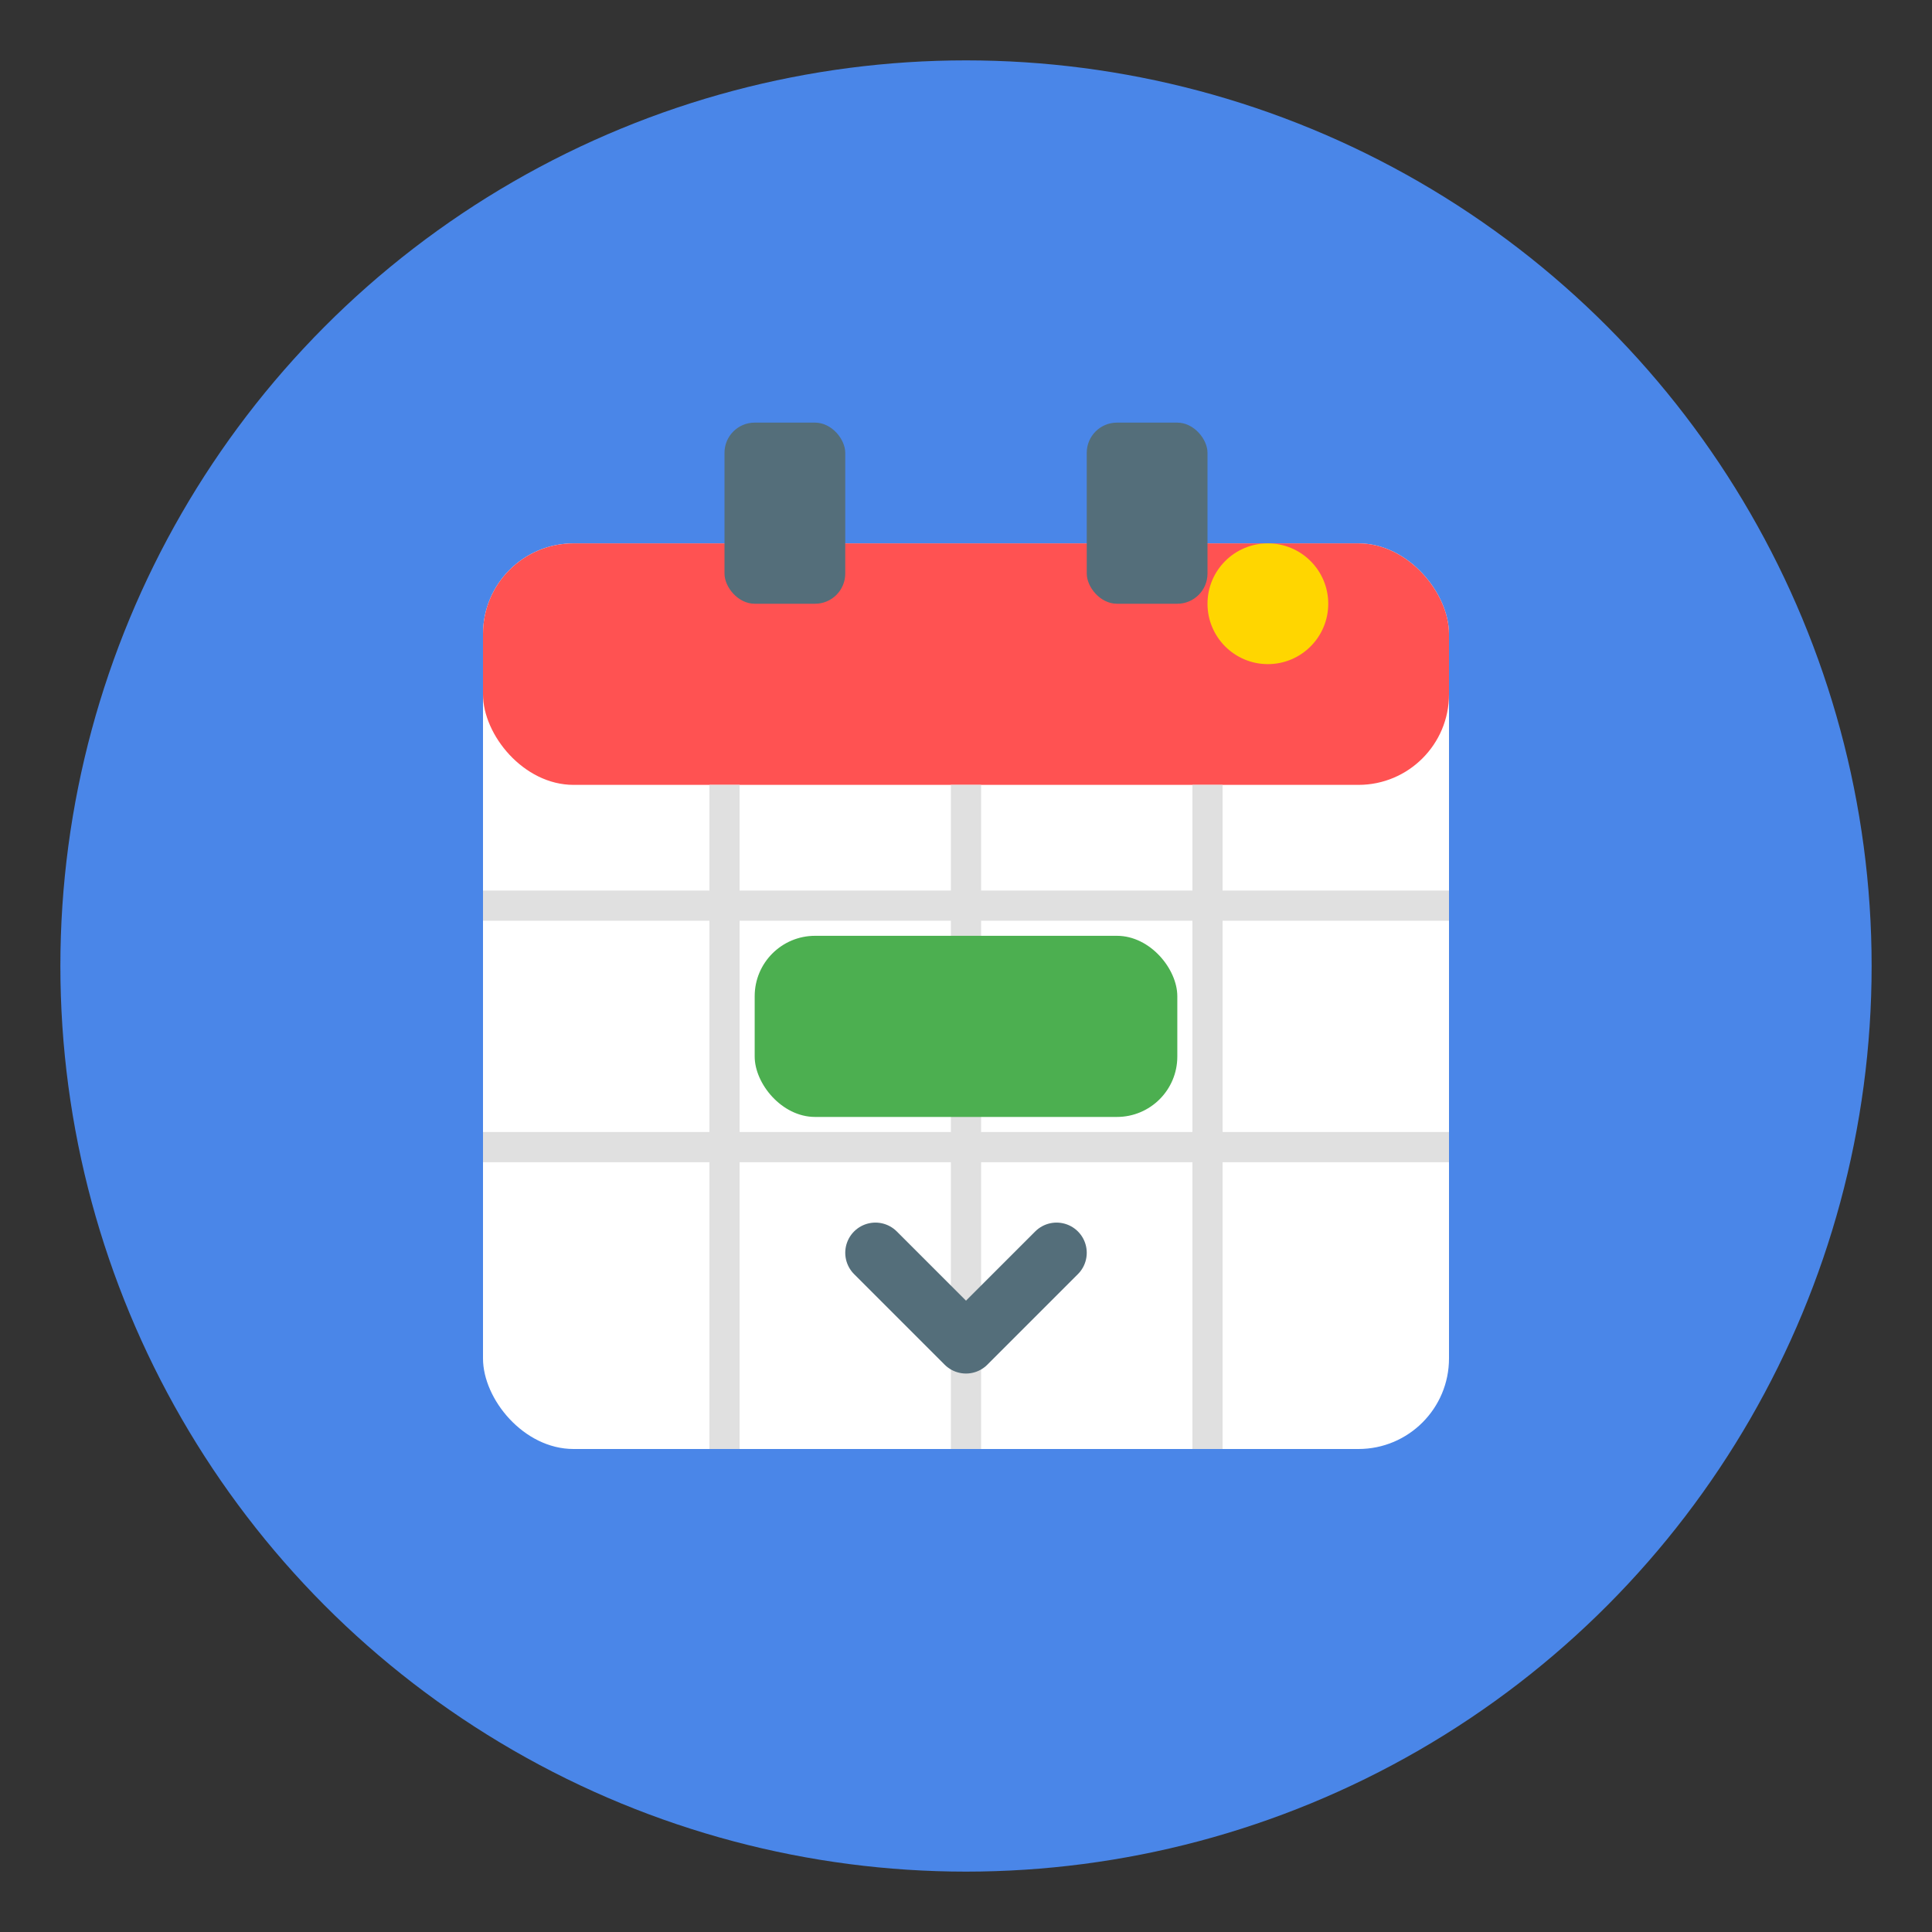 <svg viewBox="0 0 64 64" xmlns="http://www.w3.org/2000/svg">
  <rect x="0" y="0" width="64" height="64" fill="#333333" stroke="none"/>
  <!-- Background circle -->
  <circle cx="32" cy="32" r="30" fill="#4A86E8" />
  
  <!-- Calendar base -->
  <rect x="16" y="18" width="32" height="30" rx="3" fill="white" />
  
  <!-- Calendar top bar -->
  <rect x="16" y="18" width="32" height="8" rx="3" fill="#FF5252" />
  
  <!-- Calendar hooks -->
  <rect x="24" y="14" width="4" height="6" rx="1" fill="#546E7A" />
  <rect x="36" y="14" width="4" height="6" rx="1" fill="#546E7A" />
  
  <!-- Calendar lines -->
  <line x1="16" y1="30" x2="48" y2="30" stroke="#E0E0E0" stroke-width="1" />
  <line x1="16" y1="38" x2="48" y2="38" stroke="#E0E0E0" stroke-width="1" />
  <line x1="24" y1="26" x2="24" y2="48" stroke="#E0E0E0" stroke-width="1" />
  <line x1="32" y1="26" x2="32" y2="48" stroke="#E0E0E0" stroke-width="1" />
  <line x1="40" y1="26" x2="40" y2="48" stroke="#E0E0E0" stroke-width="1" />
  
  <!-- Event marker -->
  <rect x="25" y="31" width="14" height="6" rx="2" fill="#4CAF50" />
  
  <!-- Checkmark for confirmed event -->
  <path d="M35 41.5L32 44.5L29 41.5" stroke="#546E7A" stroke-width="2" stroke-linecap="round" stroke-linejoin="round" fill="none" />
  
  <!-- Small dot notification -->
  <circle cx="42" cy="20" r="2" fill="#FFD600" />
</svg>